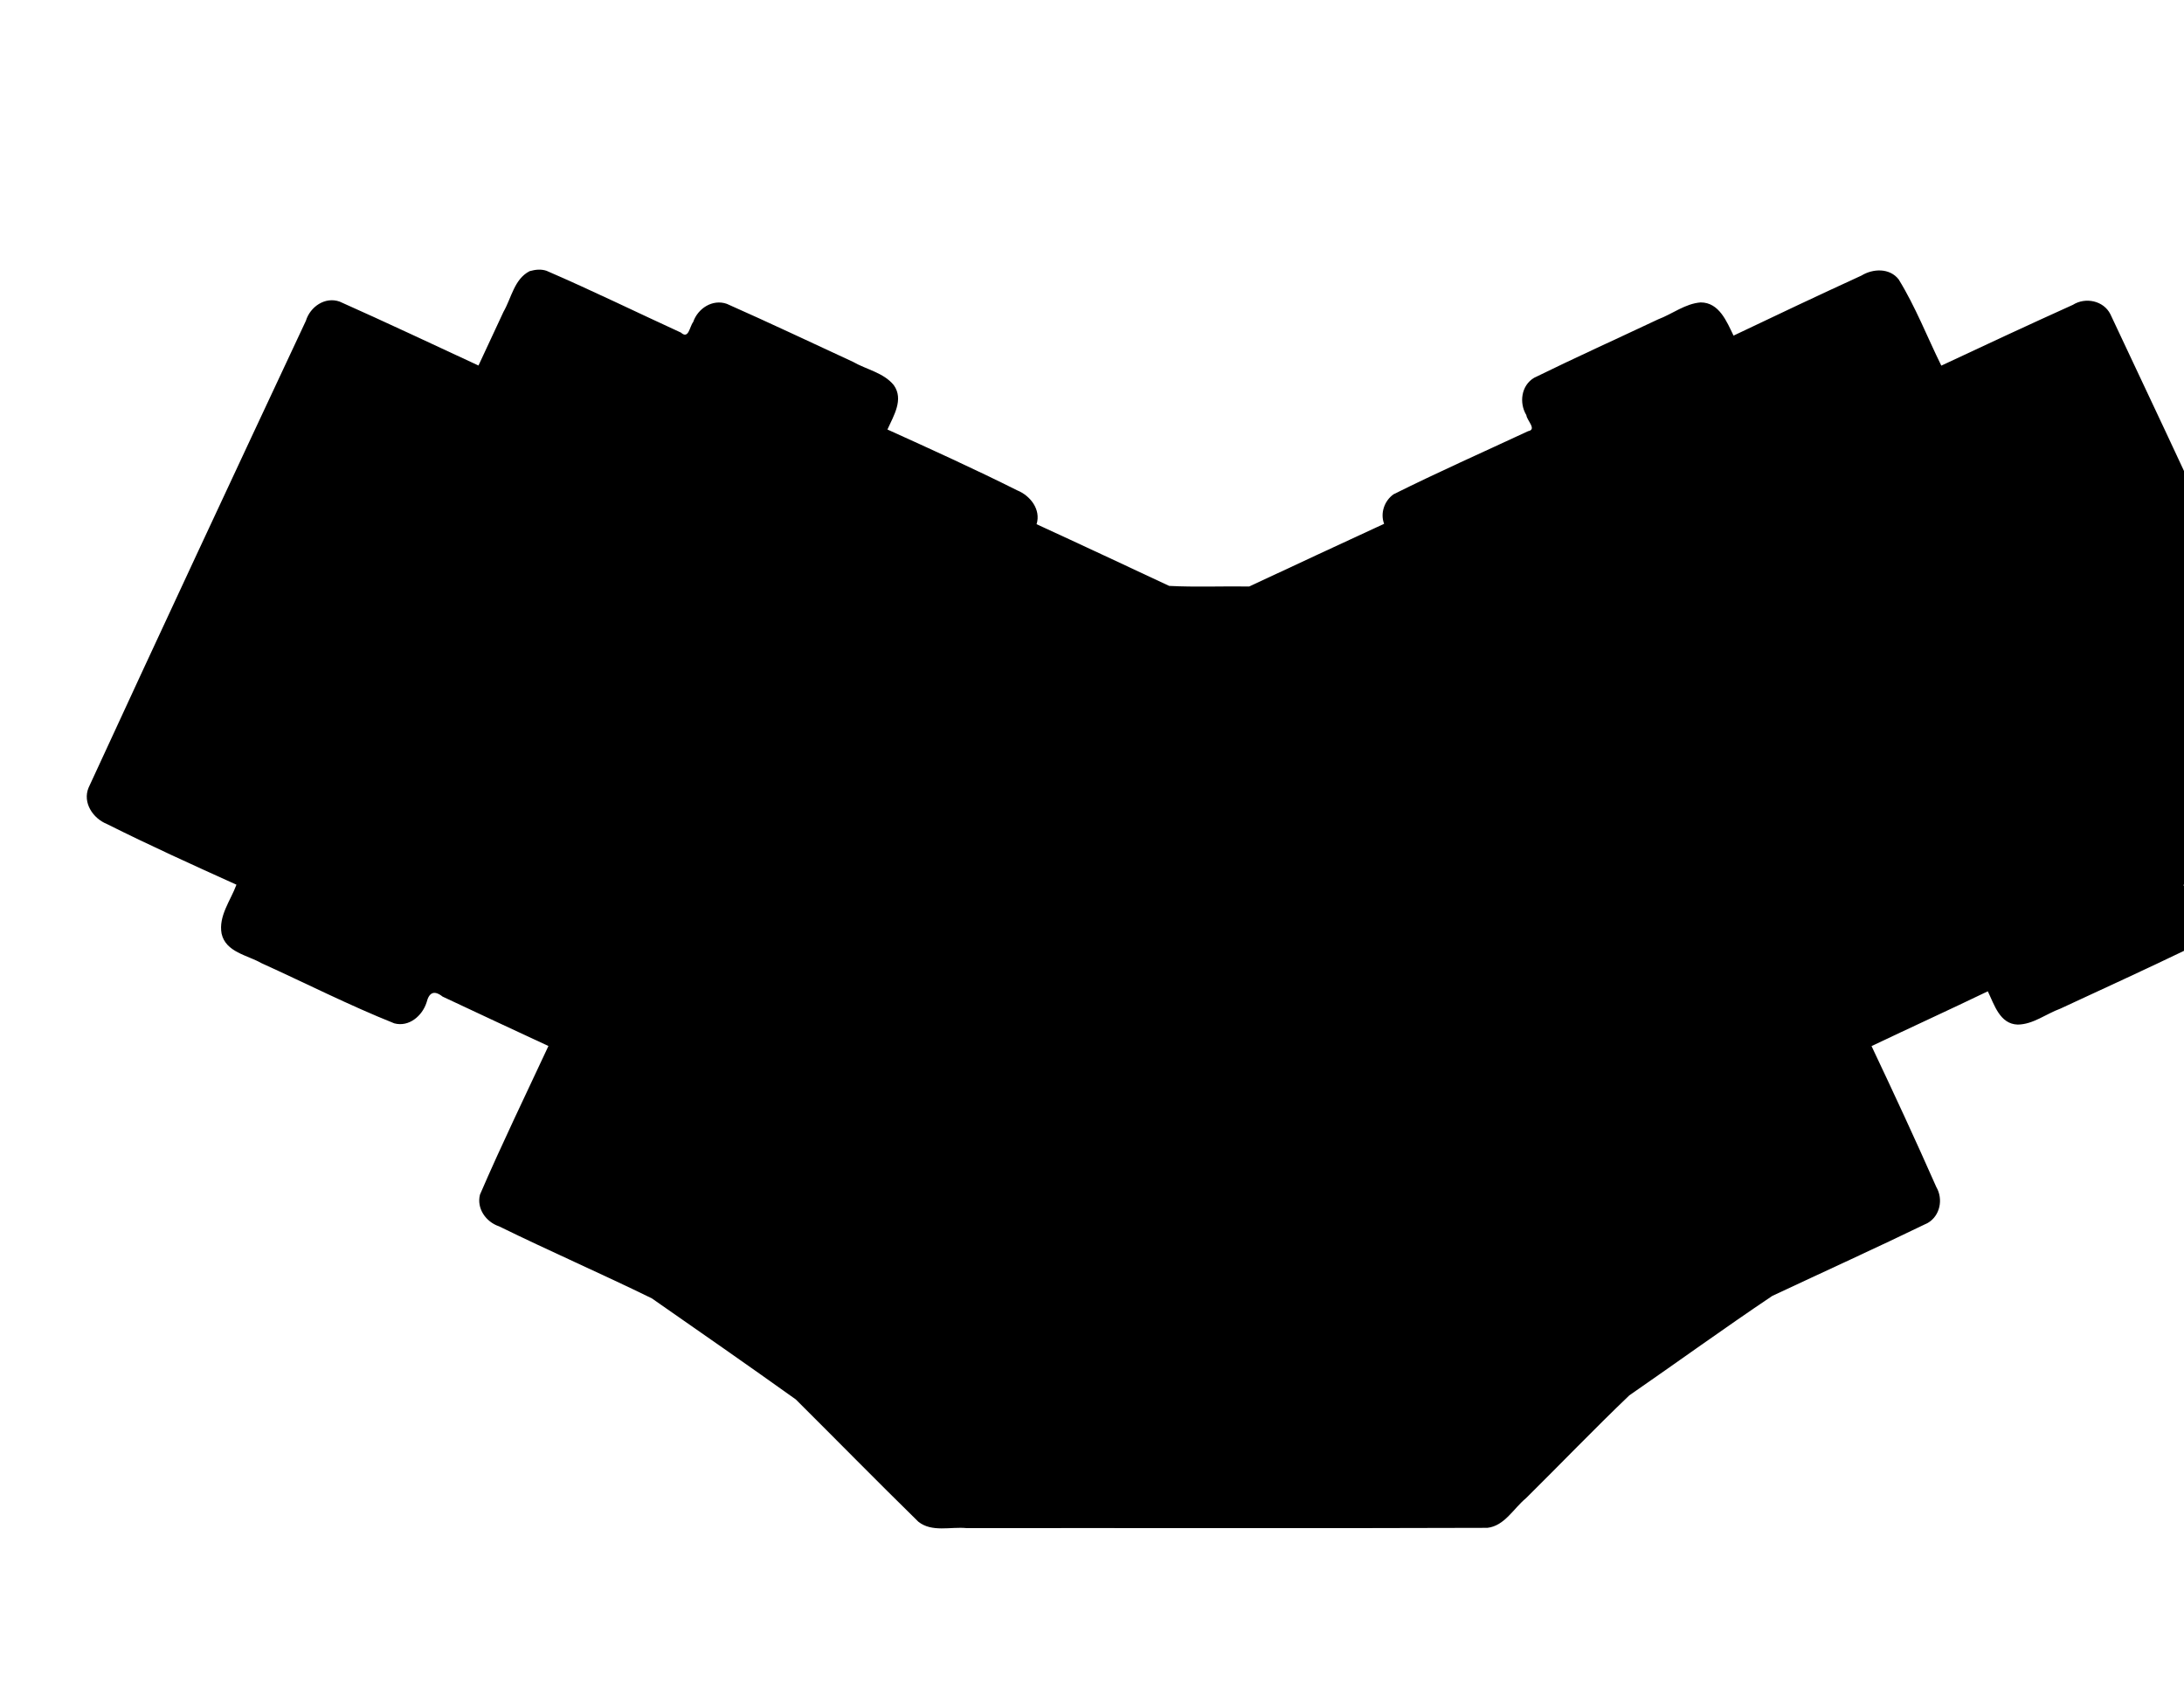 <?xml version="1.0" encoding="UTF-8" standalone="no"?>
<!-- Created with Inkscape (http://www.inkscape.org/) -->

<svg
   width="11in"
   height="8.5in"
   viewBox="0 0 279.4 215.9"
   version="1.1"
   id="svg5"
   sodipodi:docname="baroboard-board-outline.svg"
   inkscape:version="1.1 (c68e22c387, 2021-05-23)"
   xmlns:inkscape="http://www.inkscape.org/namespaces/inkscape"
   xmlns:sodipodi="http://sodipodi.sourceforge.net/DTD/sodipodi-0.dtd"
   xmlns="http://www.w3.org/2000/svg"
   xmlns:svg="http://www.w3.org/2000/svg">
  <sodipodi:namedview
     id="namedview7"
     pagecolor="#ffffff"
     bordercolor="#666666"
     borderopacity="1.0"
     inkscape:pageshadow="2"
     inkscape:pageopacity="0.0"
     inkscape:pagecheckerboard="0"
     inkscape:document-units="mm"
     showgrid="false"
     units="in"
     inkscape:zoom="1.754102"
     inkscape:cx="619.40525"
     inkscape:cy="379.9665"
     inkscape:window-width="3440"
     inkscape:window-height="1387"
     inkscape:window-x="-8"
     inkscape:window-y="-8"
     inkscape:window-maximized="1"
     inkscape:current-layer="g290294" />
  <defs
     id="defs2">
    <inkscape:perspective
       sodipodi:type="inkscape:persp3d"
       inkscape:vp_x="0 : 107.95 : 1"
       inkscape:vp_y="0 : 1000 : 0"
       inkscape:vp_z="279.4 : 107.95 : 1"
       inkscape:persp3d-origin="139.7 : 71.966667 : 1"
       id="perspective299276" />
  </defs>
  <g
     inkscape:label="Layer 1"
     inkscape:groupmode="layer"
     id="layer1"
     transform="translate(17.015,-68.586)">
    <g
       id="g290294"
       transform="matrix(0.003,0,0,0.003,-3.278,105.83)">
      <g
         style="fill:#000000;fill-opacity:1;stroke:#000000;stroke-linecap:round;stroke-linejoin:round;stroke-opacity:1"
         id="g286094" />
      <g
         style="fill:#000000;fill-opacity:0;stroke:#000000;stroke-width:-0;stroke-linecap:round;stroke-linejoin:round;stroke-opacity:1"
         id="g286096" />
      <g
         style="fill:#000000;fill-opacity:0;stroke:#000000;stroke-width:59.055;stroke-linecap:round;stroke-linejoin:round;stroke-opacity:1"
         id="g287324" />
      <g
         style="fill:#000000;fill-opacity:0;stroke:#000000;stroke-width:59.055;stroke-linecap:round;stroke-linejoin:round;stroke-opacity:1"
         id="g286118">
        <path
           d="M 29855,46382 23711,42081"
           id="path286112" />
      </g>
      <g
         style="fill:#000000;fill-opacity:0;stroke:#000000;stroke-width:59.055;stroke-linecap:round;stroke-linejoin:round;stroke-opacity:1"
         id="g286140" />
      <g
         style="fill:#000000;fill-opacity:0;stroke:#000000;stroke-width:59.055;stroke-linecap:round;stroke-linejoin:round;stroke-opacity:1"
         id="g286162" />
      <g
         style="fill:#000000;fill-opacity:0;stroke:#000000;stroke-width:59.055;stroke-linecap:round;stroke-linejoin:round;stroke-opacity:1"
         id="g286192">
        <path
           d="M 28770,13149 31940,6352"
           id="path286176" />
        <path
           d="m 38737,9521 -3170,6798"
           id="path286180" />
        <path
           d="m 31940,6352 6797,3169"
           id="path286182" />
      </g>
      <g
         style="fill:#000000;fill-opacity:0;stroke:#000000;stroke-width:59.055;stroke-linecap:round;stroke-linejoin:round;stroke-opacity:1"
         id="g286214">
        <path
           d="M 81503,30334 78334,23537"
           id="path286206" />
        <path
           d="m 88301,27165 -6798,3169"
           id="path286208" />
        <path
           d="m 85131,20367 3170,6798"
           id="path286210" />
      </g>
      <g
         style="fill:#000000;fill-opacity:0;stroke:#000000;stroke-width:59.055;stroke-linecap:round;stroke-linejoin:round;stroke-opacity:1"
         id="g286236">
        <path
           d="m 80689,28542 -6797,3170"
           id="path286230" />
      </g>
      <g
         style="fill:#000000;fill-opacity:0;stroke:#000000;stroke-width:59.055;stroke-linecap:round;stroke-linejoin:round;stroke-opacity:1"
         id="g286258">
        <path
           d="m 77238,38840 -6798,3169"
           id="path286252" />
        <path
           d="m 74068,32042 3170,6798"
           id="path286254" />
      </g>
      <g
         style="fill:#000000;fill-opacity:0;stroke:#000000;stroke-width:59.055;stroke-linecap:round;stroke-linejoin:round;stroke-opacity:1"
         id="g286280">
        <path
           d="m 70317,42081 -6144,4301"
           id="path286274" />
      </g>
      <g
         style="fill:#000000;fill-opacity:0;stroke:#000000;stroke-width:59.055;stroke-linecap:round;stroke-linejoin:round;stroke-opacity:1"
         id="g286302">
        <path
           d="m 64064,46474 -5303,5303"
           id="path286296" />
      </g>
      <g
         style="fill:#000000;fill-opacity:0;stroke:#000000;stroke-width:59.055;stroke-linecap:round;stroke-linejoin:round;stroke-opacity:1"
         id="g286324">
        <path
           d="M 35267,51777 29964,46474"
           id="path286318" />
      </g>
      <g
         style="fill:#000000;fill-opacity:0;stroke:#000000;stroke-width:59.055;stroke-linecap:round;stroke-linejoin:round;stroke-opacity:1"
         id="g286346">
        <path
           d="m 16790,38840 3170,-6798"
           id="path286338" />
        <path
           d="M 23587,42009 16790,38840"
           id="path286340" />
      </g>
      <g
         style="fill:#000000;fill-opacity:0;stroke:#000000;stroke-width:59.055;stroke-linecap:round;stroke-linejoin:round;stroke-opacity:1"
         id="g286368">
        <path
           d="M 20136,31712 13338,28542"
           id="path286362" />
      </g>
      <g
         style="fill:#000000;fill-opacity:0;stroke:#000000;stroke-width:59.055;stroke-linecap:round;stroke-linejoin:round;stroke-opacity:1"
         id="g286390">
        <path
           d="M 5727,27165 8897,20367"
           id="path286382" />
        <path
           d="M 12524,30334 5727,27165"
           id="path286384" />
        <path
           d="m 15694,23537 -3170,6797"
           id="path286386" />
      </g>
      <g
         style="fill:#000000;fill-opacity:0;stroke:#000000;stroke-width:59.055;stroke-linecap:round;stroke-linejoin:round;stroke-opacity:1"
         id="g286412">
        <path
           d="m 93999,21684 -6798,3170"
           id="path286406" />
        <path
           d="m 90829,14887 3170,6797"
           id="path286408" />
      </g>
      <g
         style="fill:#000000;fill-opacity:0;stroke:#000000;stroke-width:59.055;stroke-linecap:round;stroke-linejoin:round;stroke-opacity:1"
         id="g286434" />
      <g
         style="fill:#000000;fill-opacity:0;stroke:#000000;stroke-width:59.055;stroke-linecap:round;stroke-linejoin:round;stroke-opacity:1"
         id="g286456" />
      <g
         style="fill:#000000;fill-opacity:0;stroke:#000000;stroke-width:59.055;stroke-linecap:round;stroke-linejoin:round;stroke-opacity:1"
         id="g286478" />
      <g
         style="fill:#000000;fill-opacity:0;stroke:#000000;stroke-width:59.055;stroke-linecap:round;stroke-linejoin:round;stroke-opacity:1"
         id="g286500" />
      <g
         style="fill:#000000;fill-opacity:0;stroke:#000000;stroke-width:59.055;stroke-linecap:round;stroke-linejoin:round;stroke-opacity:1"
         id="g286522" />
      <g
         style="fill:#000000;fill-opacity:0;stroke:#000000;stroke-width:59.055;stroke-linecap:round;stroke-linejoin:round;stroke-opacity:1"
         id="g286544" />
      <g
         style="fill:#000000;fill-opacity:0;stroke:#000000;stroke-width:59.055;stroke-linecap:round;stroke-linejoin:round;stroke-opacity:1"
         id="g286566" />
      <g
         style="fill:#000000;fill-opacity:0;stroke:#000000;stroke-width:59.055;stroke-linecap:round;stroke-linejoin:round;stroke-opacity:1"
         id="g286588">
        <path
           d="M 29,21684 3199,14887"
           id="path286580" />
        <path
           d="M 6826,24854 29,21684"
           id="path286582" />
      </g>
      <g
         style="fill:#000000;fill-opacity:0;stroke:#000000;stroke-width:59.055;stroke-linecap:round;stroke-linejoin:round;stroke-opacity:1"
         id="g286610">
        <path
           d="m 87668,8107 3169,6798"
           id="path286606" />
      </g>
      <g
         style="fill:#000000;fill-opacity:0;stroke:#000000;stroke-width:59.055;stroke-linecap:round;stroke-linejoin:round;stroke-opacity:1"
         id="g286632" />
      <g
         style="fill:#000000;fill-opacity:0;stroke:#000000;stroke-width:59.055;stroke-linecap:round;stroke-linejoin:round;stroke-opacity:1"
         id="g286654" />
      <g
         style="fill:#000000;fill-opacity:0;stroke:#000000;stroke-width:59.055;stroke-linecap:round;stroke-linejoin:round;stroke-opacity:1"
         id="g286676" />
      <g
         style="fill:#000000;fill-opacity:0;stroke:#000000;stroke-width:59.055;stroke-linecap:round;stroke-linejoin:round;stroke-opacity:1"
         id="g286698" />
      <g
         style="fill:#000000;fill-opacity:0;stroke:#000000;stroke-width:59.055;stroke-linecap:round;stroke-linejoin:round;stroke-opacity:1"
         id="g286720" />
      <g
         style="fill:#000000;fill-opacity:0;stroke:#000000;stroke-width:59.055;stroke-linecap:round;stroke-linejoin:round;stroke-opacity:1"
         id="g286742" />
      <g
         style="fill:#000000;fill-opacity:0;stroke:#000000;stroke-width:59.055;stroke-linecap:round;stroke-linejoin:round;stroke-opacity:1"
         id="g286764" />
      <g
         style="fill:#000000;fill-opacity:0;stroke:#000000;stroke-width:59.055;stroke-linecap:round;stroke-linejoin:round;stroke-opacity:1"
         id="g286786">
        <path
           d="M 3190,14905 6360,8107"
           id="path286778" />
      </g>
      <g
         style="fill:#000000;fill-opacity:0;stroke:#000000;stroke-width:59.055;stroke-linecap:round;stroke-linejoin:round;stroke-opacity:1"
         id="g286808">
        <path
           d="m 84506,1328 3170,6797"
           id="path286804" />
        <path
           d="M 77709,4498 84506,1328"
           id="path286806" />
      </g>
      <g
         style="fill:#000000;fill-opacity:0;stroke:#000000;stroke-width:59.055;stroke-linecap:round;stroke-linejoin:round;stroke-opacity:1"
         id="g286830">
        <path
           d="m 75647,29 3170,6797"
           id="path286826" />
        <path
           d="M 68850,3199 75647,29"
           id="path286828" />
      </g>
      <g
         style="fill:#000000;fill-opacity:0;stroke:#000000;stroke-width:59.055;stroke-linecap:round;stroke-linejoin:round;stroke-opacity:1"
         id="g286852">
        <path
           d="M 64408,11373 61238,4576"
           id="path286844" />
        <path
           d="m 68036,1406 3169,6798"
           id="path286848" />
        <path
           d="M 61238,4576 68036,1406"
           id="path286850" />
      </g>
      <g
         style="fill:#000000;fill-opacity:0;stroke:#000000;stroke-width:59.055;stroke-linecap:round;stroke-linejoin:round;stroke-opacity:1"
         id="g286874">
        <path
           d="M 58461,16319 55291,9521"
           id="path286866" />
        <path
           d="M 55291,9521 62088,6352"
           id="path286872" />
      </g>
      <g
         style="fill:#000000;fill-opacity:0;stroke:#000000;stroke-width:59.055;stroke-linecap:round;stroke-linejoin:round;stroke-opacity:1"
         id="g286896">
        <path
           d="m 48927,13575 6798,-3170"
           id="path286894" />
      </g>
      <g
         style="fill:#000000;fill-opacity:0;stroke:#000000;stroke-width:59.055;stroke-linecap:round;stroke-linejoin:round;stroke-opacity:1"
         id="g286918">
        <path
           d="m 38303,10405 6797,3170"
           id="path286916" />
      </g>
      <g
         style="fill:#000000;fill-opacity:0;stroke:#000000;stroke-width:59.055;stroke-linecap:round;stroke-linejoin:round;stroke-opacity:1"
         id="g286940">
        <path
           d="M 22822,8204 25992,1406"
           id="path286932" />
        <path
           d="m 32789,4576 -3169,6797"
           id="path286936" />
        <path
           d="m 25992,1406 6797,3170"
           id="path286938" />
      </g>
      <g
         style="fill:#000000;fill-opacity:0;stroke:#000000;stroke-width:59.055;stroke-linecap:round;stroke-linejoin:round;stroke-opacity:1"
         id="g286962">
        <path
           d="M 15211,6826 18381,29"
           id="path286954" />
        <path
           d="m 18381,29 6797,3170"
           id="path286960" />
      </g>
      <g
         style="fill:#000000;fill-opacity:0;stroke:#000000;stroke-width:59.055;stroke-linecap:round;stroke-linejoin:round;stroke-opacity:1"
         id="g287264">
        <path
           d="M 6352,8125 9521,1328"
           id="path286976" />
        <path
           d="m 9521,1328 6798,3170"
           id="path286982" />
        <g
           id="g286984" />
        <g
           id="g286986" />
        <g
           id="g286988" />
        <g
           id="g286990" />
        <g
           id="g286992" />
        <g
           id="g286994" />
        <g
           id="g286996" />
        <g
           id="g286998" />
        <g
           id="g287000" />
        <g
           id="g287002" />
        <g
           id="g287004" />
        <g
           id="g287006" />
        <g
           id="g287008" />
        <g
           id="g287010" />
        <g
           id="g287012" />
        <g
           id="g287014" />
        <g
           id="g287016" />
        <g
           id="g287018" />
        <g
           id="g287020" />
        <g
           id="g287022" />
        <g
           id="g287024" />
        <g
           id="g287026" />
        <g
           id="g287028" />
        <g
           id="g287030" />
        <g
           id="g287032" />
        <g
           id="g287034" />
        <g
           id="g287036" />
        <g
           id="g287038" />
        <g
           id="g287040" />
        <g
           id="g287042" />
        <g
           id="g287044" />
        <g
           id="g287046" />
        <g
           id="g287048" />
        <g
           id="g287050" />
        <g
           id="g287052" />
        <g
           id="g287054" />
        <g
           id="g287056" />
        <g
           id="g287058" />
        <g
           id="g287060" />
        <g
           id="g287062" />
        <g
           id="g287064" />
        <g
           id="g287066" />
        <g
           id="g287068" />
        <g
           id="g287070" />
        <g
           id="g287072" />
        <g
           id="g287074" />
        <g
           id="g287076" />
        <g
           id="g287078" />
        <g
           id="g287080" />
        <g
           id="g287082" />
        <g
           id="g287084" />
        <g
           id="g287086" />
        <g
           id="g287088" />
        <g
           id="g287090" />
        <g
           id="g287092" />
        <g
           id="g287094" />
        <g
           id="g287096" />
        <g
           id="g287098" />
        <g
           id="g287100" />
        <g
           id="g287102" />
        <g
           id="g287104" />
        <g
           id="g287106" />
        <g
           id="g287108" />
        <g
           id="g287110" />
        <g
           id="g287112" />
        <g
           id="g287114" />
        <g
           id="g287116" />
        <g
           id="g287118" />
        <g
           id="g287120" />
        <g
           id="g287122" />
        <g
           id="g287124" />
        <g
           id="g287126" />
        <g
           id="g287128" />
        <g
           id="g287130" />
        <g
           id="g287132" />
        <g
           id="g287134" />
        <g
           id="g287136" />
        <g
           id="g287138" />
        <g
           id="g287140" />
        <g
           id="g287142" />
        <g
           id="g287144" />
        <g
           id="g287146" />
        <g
           id="g287148" />
        <g
           id="g287150" />
        <g
           id="g287152" />
        <g
           id="g287154" />
        <g
           id="g287156" />
        <g
           id="g287158" />
        <g
           id="g287160" />
        <g
           id="g287162" />
        <g
           id="g287164" />
        <g
           id="g287166" />
        <g
           id="g287168" />
        <g
           id="g287170" />
        <g
           id="g287172" />
        <g
           id="g287174" />
        <g
           id="g287176" />
        <g
           id="g287178" />
        <g
           id="g287180" />
        <g
           id="g287182" />
        <g
           id="g287184" />
        <g
           id="g287186" />
        <g
           id="g287188" />
        <g
           id="g287190" />
        <g
           id="g287192" />
        <g
           id="g287194" />
        <g
           id="g287196" />
        <g
           id="g287198" />
        <g
           id="g287200" />
        <g
           id="g287202" />
        <g
           id="g287204" />
        <g
           id="g287206" />
        <g
           id="g287208" />
        <g
           id="g287210" />
        <g
           id="g287212" />
        <g
           id="g287214" />
        <g
           id="g287216" />
        <g
           id="g287218" />
        <g
           id="g287220" />
        <g
           id="g287222" />
        <g
           id="g287224" />
        <g
           id="g287226" />
        <g
           id="g287228" />
        <g
           id="g287230" />
        <g
           id="g287232" />
        <g
           id="g287234" />
        <g
           id="g287236" />
        <g
           id="g287238" />
        <g
           id="g287240" />
        <g
           id="g287242" />
        <g
           id="g287244" />
        <g
           id="g287246" />
        <g
           id="g287248" />
        <g
           id="g287250" />
        <g
           id="g287252" />
        <g
           id="g287254" />
        <g
           id="g287256" />
        <g
           id="g287258" />
        <g
           id="g287260" />
        <g
           id="g287262" />
      </g>
      <path
         style="fill:none;stroke:#000000;stroke-width:104.167px;stroke-linecap:butt;stroke-linejoin:miter;stroke-opacity:1"
         d="m 45099.962,13575.001 h 3827.001"
         id="path294845"
         sodipodi:nodetypes="cc" />
      <path
         style="fill:none;stroke:#000000;stroke-width:104.167px;stroke-linecap:butt;stroke-linejoin:miter;stroke-opacity:1"
         d="m 19959.962,32042.001 176,-330"
         id="path294847"
         sodipodi:nodetypes="cc" />
      <path
         style="fill:none;stroke:#000000;stroke-width:104.167px;stroke-linecap:butt;stroke-linejoin:miter;stroke-opacity:1"
         d="m 23586.962,42009.002 124,72"
         id="path294849"
         sodipodi:nodetypes="cc" />
      <path
         style="fill:none;stroke:#000000;stroke-width:104.167px;stroke-linecap:butt;stroke-linejoin:miter;stroke-opacity:1"
         d="m 29854.962,46382.002 109,92"
         id="path294851"
         sodipodi:nodetypes="cc" />
      <path
         style="fill:none;stroke:#000000;stroke-width:104.167px;stroke-linecap:butt;stroke-linejoin:miter;stroke-opacity:1"
         d="M 35266.962,51777.002 H 58760.963"
         id="path294853"
         sodipodi:nodetypes="cc" />
      <path
         style="fill:none;stroke:#000000;stroke-width:104.167px;stroke-linecap:butt;stroke-linejoin:miter;stroke-opacity:1"
         d="m 64063.963,46474.002 109,-92"
         id="path294855"
         sodipodi:nodetypes="cc" />
      <path
         style="fill:none;stroke:#000000;stroke-width:104.167px;stroke-linecap:butt;stroke-linejoin:miter;stroke-opacity:1"
         d="m 70316.963,42081.002 123,-72"
         id="path294857"
         sodipodi:nodetypes="cc" />
      <path
         style="fill:none;stroke:#000000;stroke-width:104.167px;stroke-linecap:butt;stroke-linejoin:miter;stroke-opacity:1"
         d="m 74067.963,32042.001 -176,-330"
         id="path294859"
         sodipodi:nodetypes="cc" />
      <path
         style="fill:#000000;stroke-width:0.57"
         d="m 224.743,132.59 c -6.284,3.244 -7.402,10.957 -10.671,16.633 -3.412,7.325 -6.824,14.65 -10.235,21.975 -18.913,-8.766 -37.768,-17.668 -56.808,-26.152 -5.998,-2.145 -12.099,2.089 -13.854,7.859 -29.802,63.622 -59.552,127.271 -88.95,191.08 -2.551,6.133 1.786,12.582 7.495,14.884 17.451,8.747 35.249,16.799 53.035,24.841 -2.381,6.463 -7.417,12.82 -6.082,20.039 1.706,7.615 10.554,8.764 16.332,12.086 18.117,8.207 35.896,17.255 54.367,24.631 6.007,1.615 11.451,-3.058 13.211,-8.555 1.015,-4.091 3.106,-5.135 6.559,-2.394 14.424,6.783 28.871,13.517 43.329,20.226 -9.417,20.233 -19.187,40.331 -28.021,60.818 -1.457,5.696 2.443,11.187 7.788,12.984 20.694,10.137 41.85,19.362 62.538,29.474 19.635,13.675 39.426,27.42 58.945,41.373 16.753,16.662 33.32,33.549 50.189,50.072 5.564,4.43 13.172,1.973 19.714,2.613 71.072,-0.072 142.171,0.145 213.225,-0.109 7.068,-0.805 10.706,-7.927 15.781,-12.104 14.156,-13.989 27.967,-28.389 42.338,-42.122 19.54,-13.51 38.814,-27.482 58.518,-40.706 21.218,-9.956 42.567,-19.644 63.656,-29.867 5.08,-2.962 6.392,-9.766 3.493,-14.716 -8.542,-19.36 -17.458,-38.554 -26.512,-57.679 15.773,-7.502 31.784,-14.813 47.603,-22.427 2.648,5.469 4.899,13.394 12.225,13.623 6.294,-0.05 11.632,-4.391 17.418,-6.503 17.395,-8.088 34.855,-16.046 52.132,-24.381 5.388,-3.054 6.406,-10.236 3.359,-15.31 -1.602,-3.699 -3.349,-7.332 -5.046,-10.987 18.914,-8.839 38.089,-17.243 56.765,-26.521 5.611,-3.273 5.753,-10.825 2.497,-15.847 -29.506,-63.842 -59.136,-127.63 -89.172,-191.224 -2.803,-5.591 -10.229,-7.08 -15.37,-3.833 -18.022,8.135 -35.945,16.487 -53.848,24.879 -5.8,-11.765 -10.567,-24.131 -17.464,-35.308 -3.687,-4.724 -10.516,-4.452 -15.249,-1.545 -17.52,8.031 -34.945,16.268 -52.338,24.569 -2.775,-5.717 -5.878,-13.587 -13.447,-13.589 -6.311,0.47 -11.605,4.733 -17.435,6.932 -16.913,7.98 -33.964,15.678 -50.751,23.917 -5.293,3.121 -6.222,10.253 -3.191,15.286 0.224,2.211 4.454,5.892 0.713,6.572 -18.377,8.56 -36.931,16.786 -55.071,25.829 -3.757,2.661 -5.523,7.726 -3.87,12.083 -18.442,8.476 -36.817,17.096 -55.219,25.659 -10.901,-0.164 -21.948,0.324 -32.76,-0.241 -18.093,-8.426 -36.144,-16.94 -54.292,-25.246 1.868,-5.979 -2.526,-11.653 -7.888,-13.844 -17.504,-8.76 -35.341,-16.849 -53.169,-24.925 2.494,-5.552 6.779,-12.292 2.617,-18.142 -4.153,-5.134 -11.176,-6.372 -16.719,-9.557 -17.19,-7.948 -34.31,-16.062 -51.626,-23.729 -5.84,-2.069 -11.881,1.838 -13.796,7.431 -1.518,1.946 -1.825,7.199 -5.011,4.328 -18.354,-8.42 -36.546,-17.313 -55.06,-25.311 -2.353,-0.766 -4.572,-0.47 -6.914,0.176 z"
         id="path304370"
         transform="matrix(104.167,0,0,104.167,-5408.085,-14662.719)" />
    </g>
  </g>
</svg>
